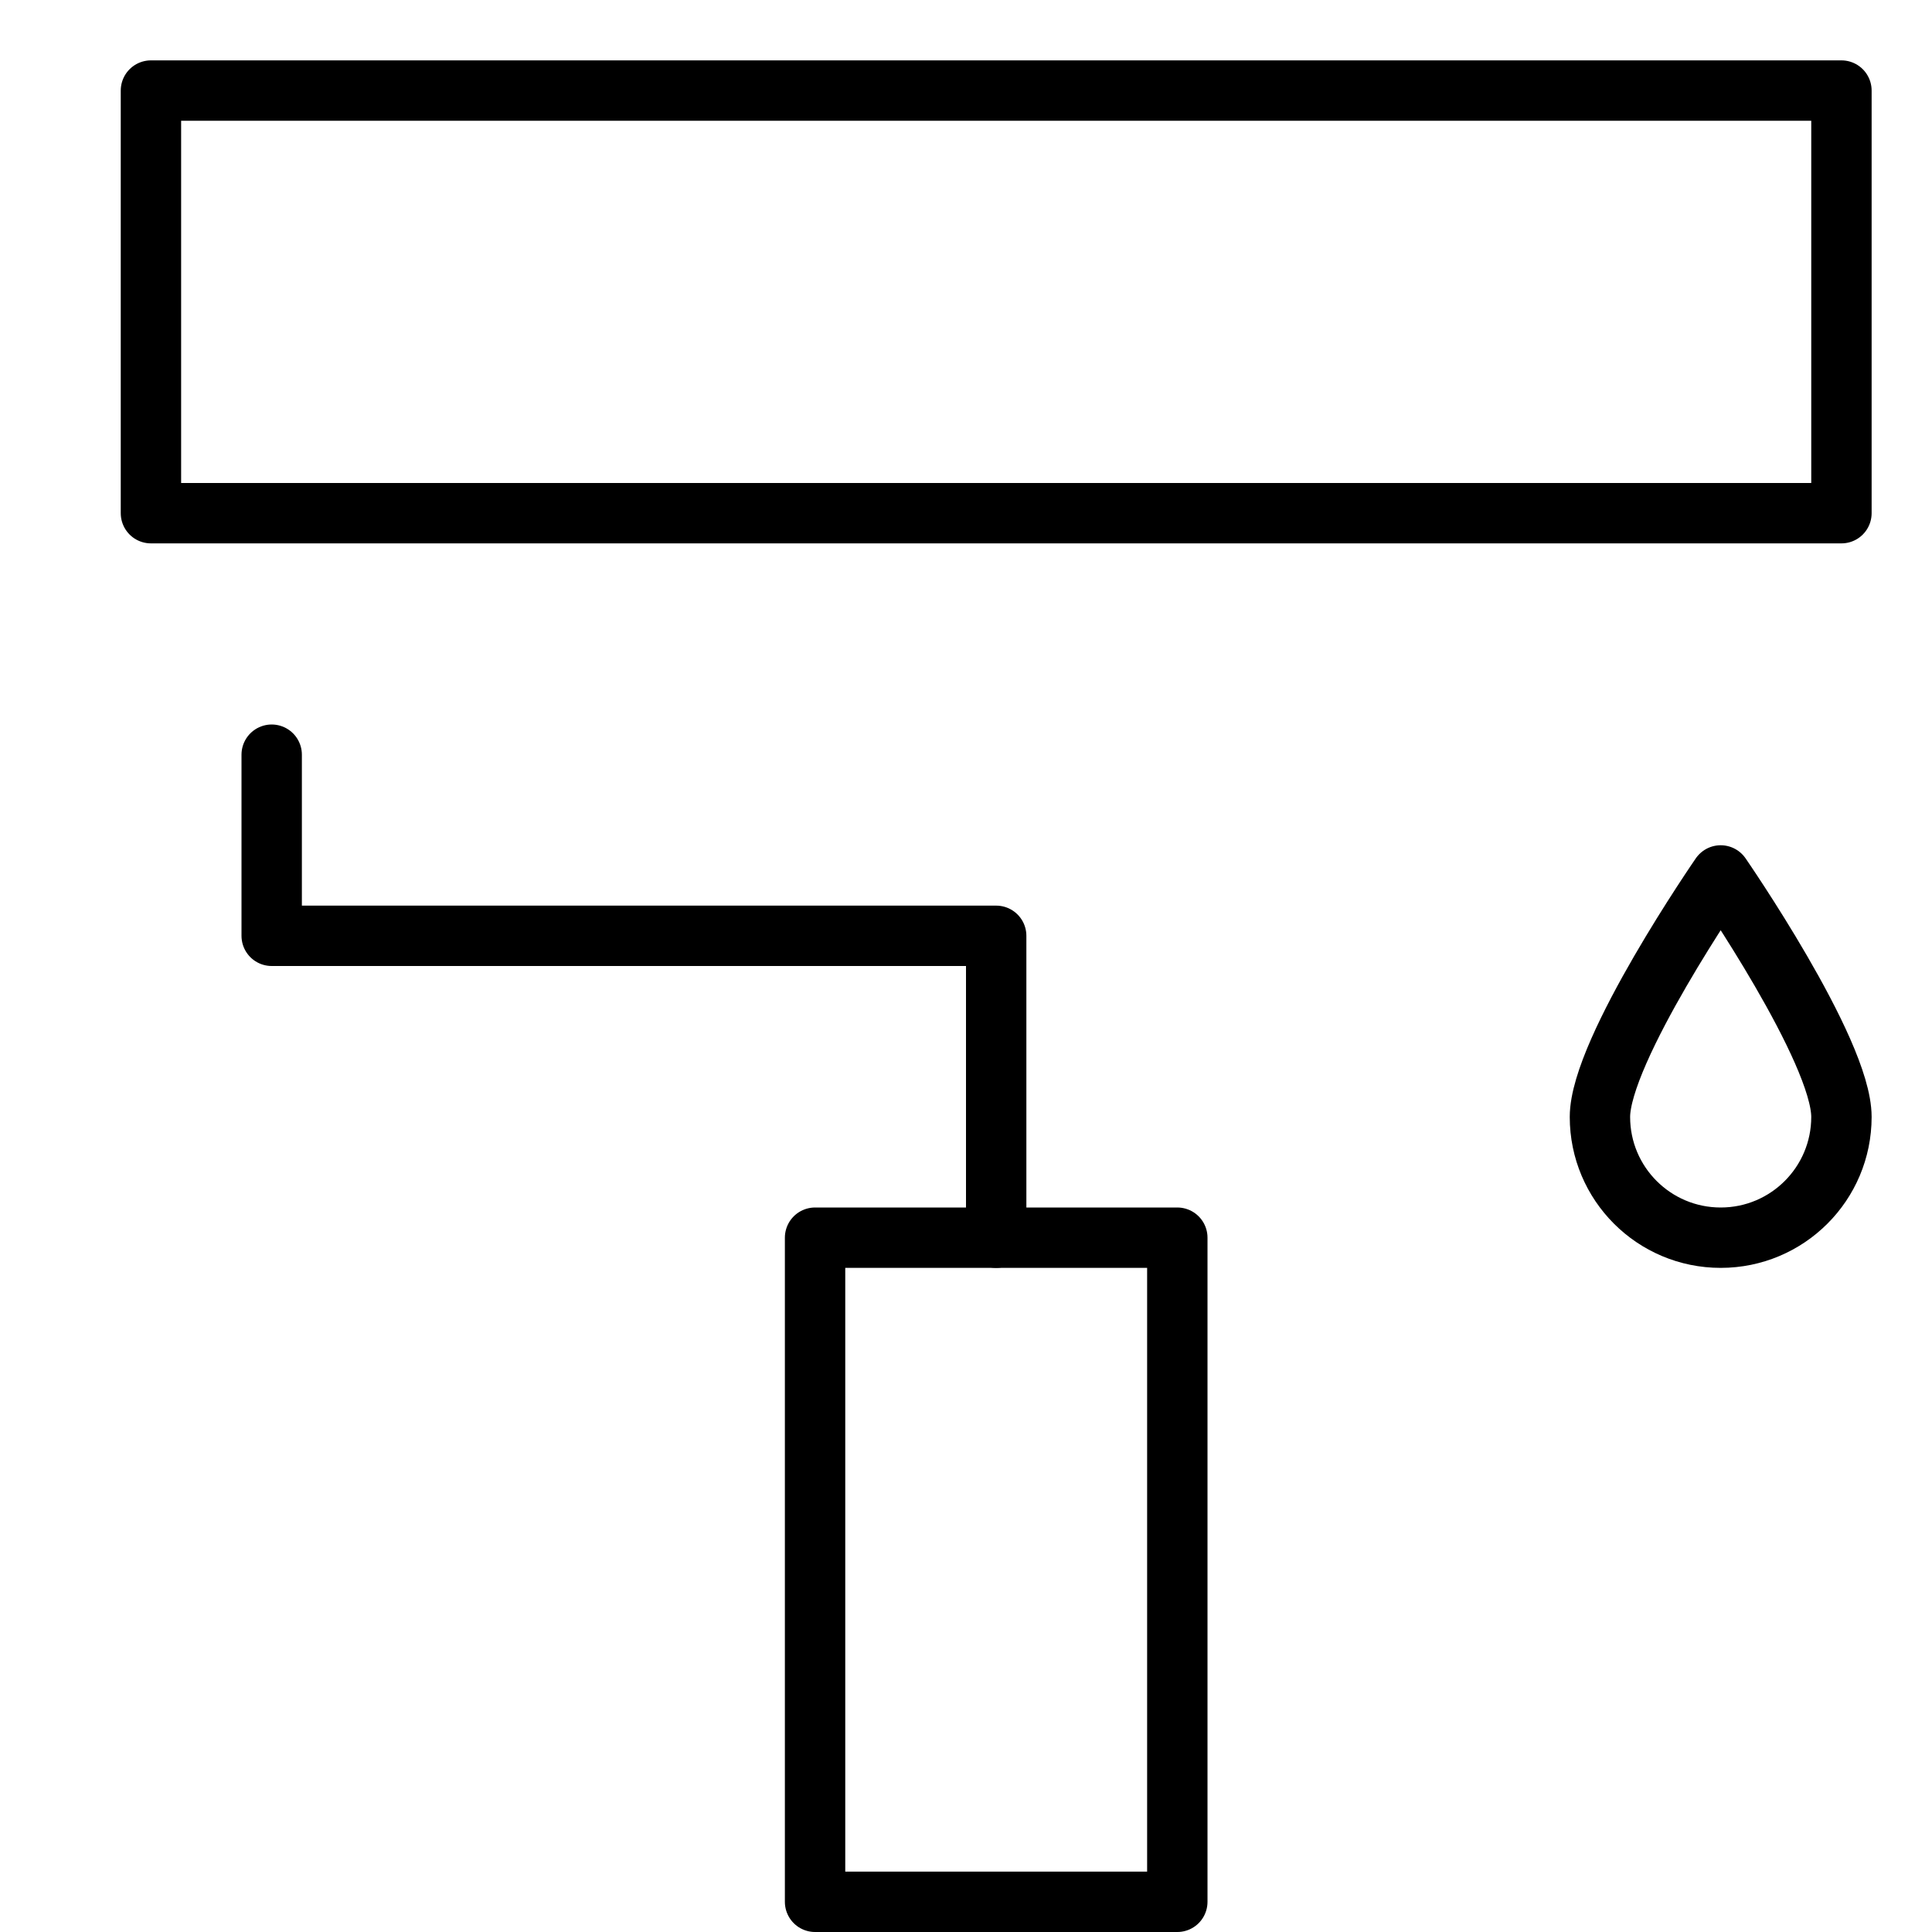 <svg xmlns="http://www.w3.org/2000/svg" viewBox="0 0 32 32"><title>paint 16</title><g stroke-linecap="round" stroke-width="1" fill="none" stroke="#000000" stroke-linejoin="round" class="nc-icon-wrapper" transform="translate(0.5 0.5)"><rect x="2" y="1" width="28" height="7" stroke="#000000"></rect> <polyline points="4,12 4,15 16,15 16,20 "></polyline> <rect x="13" y="20" width="6" height="11"></rect> <path d="M26,18 c0-1.105,2-4,2-4s2,2.895,2,4s-0.895,2-2,2S26,19.105,26,18z" stroke="#000000"></path></g></svg>